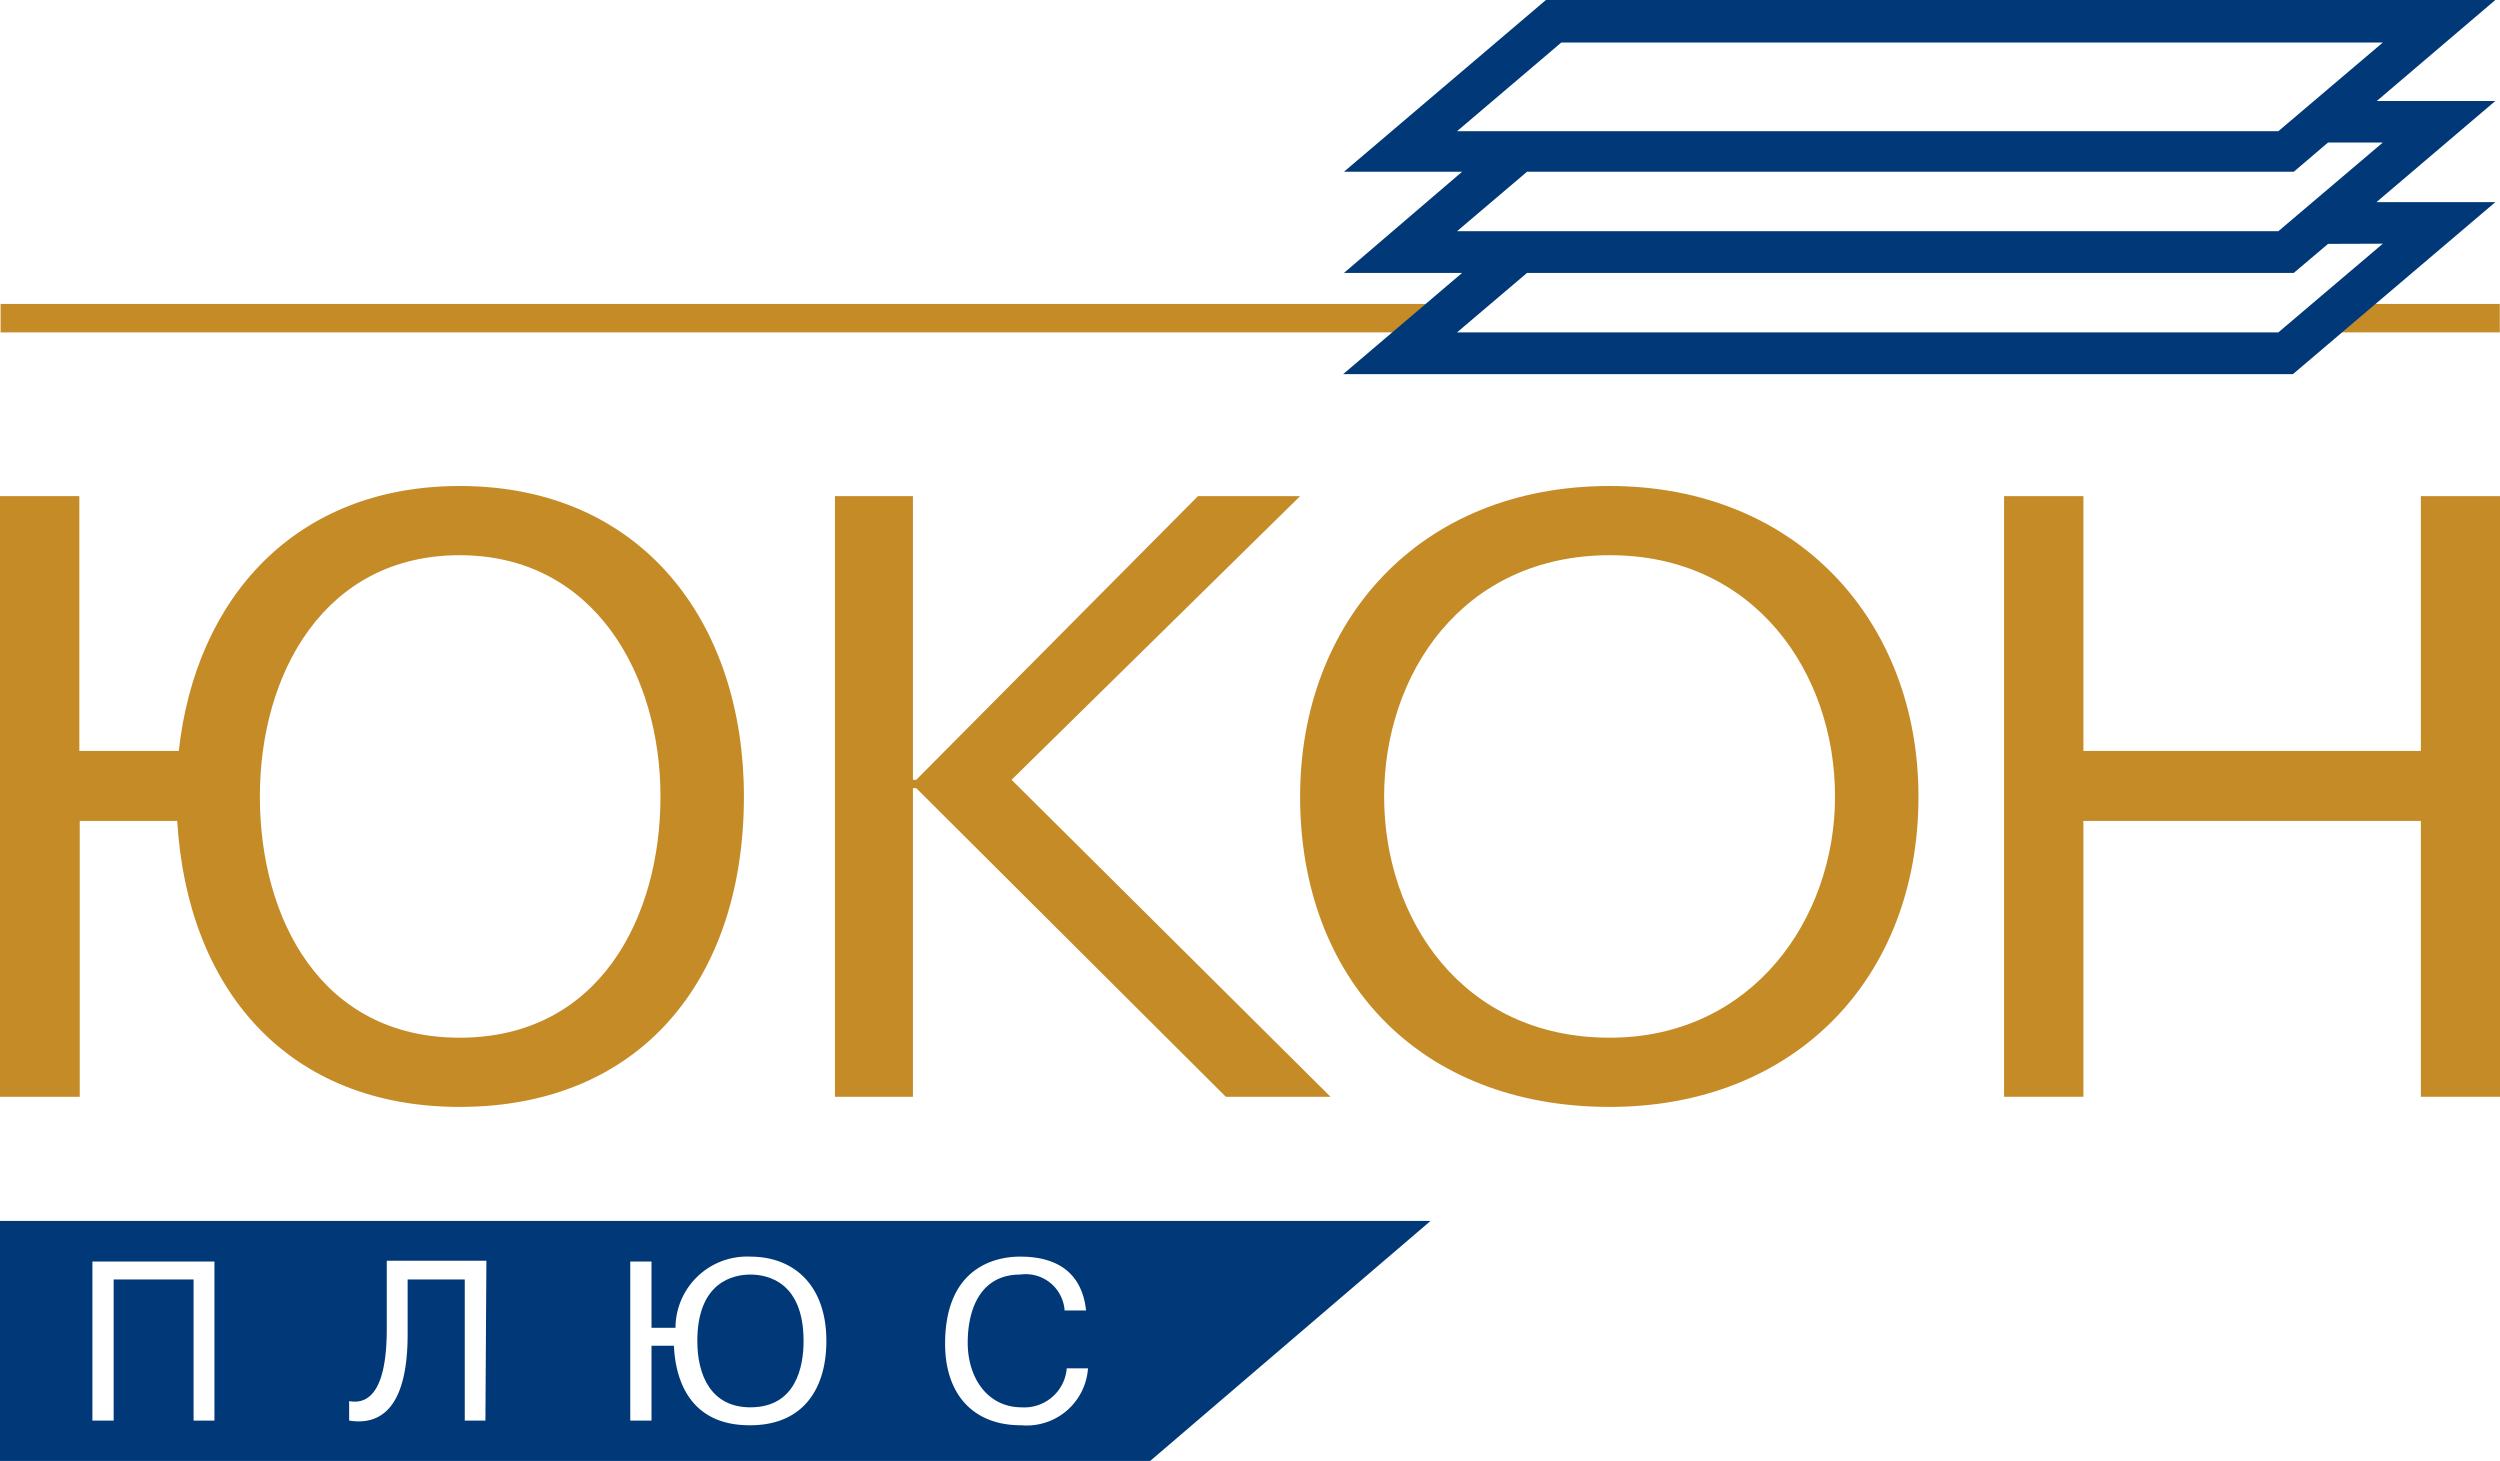 <?xml version="1.0" encoding="UTF-8"?> <svg xmlns="http://www.w3.org/2000/svg" viewBox="0 0 128.24 74.94"><defs><style>.cls-1{fill:#c58b27;}.cls-2{fill:#003878;}</style></defs><title>Логотип</title><g id="Слой_2" data-name="Слой 2"><g id="Layer_1" data-name="Layer 1"><path class="cls-1" d="M9.09,42.11h-5V56.26H0V25.45H4.07V38.52h5.1c.87-7.87,6-13.59,14.41-13.59,9.35,0,14.58,7,14.58,15.93,0,9.34-5.27,15.92-14.58,15.92C14.8,56.78,9.61,50.81,9.09,42.11Zm4.24-1.25c0,6.23,3.11,12.37,10.25,12.37s10.3-6.14,10.3-12.37-3.37-12.38-10.3-12.38S13.33,34.54,13.33,40.86Z"></path><path class="cls-1" d="M47,40.43h-.17V56.26h-4V25.45h4V40H47L61.45,25.45h5.24L51.89,40,68.25,56.26H62.88Z"></path><path class="cls-1" d="M98.41,40.86c0-9-6.23-15.93-15.84-15.93-9.82,0-15.88,7-15.88,15.93,0,9.34,6.1,15.92,15.88,15.92C92.05,56.78,98.41,50.2,98.41,40.86Zm-4.28,0c0,6.27-4.24,12.37-11.56,12.37C75,53.23,71,47.13,71,40.86s4-12.38,11.59-12.38C90,28.48,94.13,34.5,94.13,40.86Z"></path><path class="cls-1" d="M124.18,42.11H106.87V56.26H102.8V25.45h4.07V38.52h17.31V25.45h4.06V56.26h-4.06Z"></path><path class="cls-2" d="M0,62.63V74.94H59L73.38,62.63ZM11,72.87H9.93V65.63H5.83v7.24H4.74V64.71H11Zm13.9,0H23.84V65.63H20.91v2.82c0,3.77-1.39,4.68-3,4.42v-1c1.06.2,1.93-.62,1.93-3.7v-3.5h5.11Zm13.55.24c-3,0-3.8-2.23-3.88-4.08H33.42v3.84H32.33V64.71h1.09v3.4h1.23a3.67,3.67,0,0,1,3.83-3.65c2.25,0,3.91,1.47,3.91,4.33C42.39,71.16,41.26,73.11,38.48,73.11Zm13.91,0c-2.42,0-3.88-1.57-3.88-4.18,0-4.34,3.16-4.47,3.85-4.47,2.6,0,3.25,1.53,3.38,2.76h-1.1a2,2,0,0,0-2.28-1.84c-2,0-2.69,1.72-2.69,3.5s1,3.31,2.77,3.31a2.18,2.18,0,0,0,2.31-2h1.09A3.15,3.15,0,0,1,52.39,73.11Z"></path><path class="cls-2" d="M38.49,65.38c-.85,0-2.72.36-2.72,3.41,0,1.78.72,3.4,2.72,3.4,2.35,0,2.73-2.1,2.73-3.4C41.22,65.76,39.38,65.38,38.49,65.38Z"></path><polygon class="cls-1" points="128.23 17.05 120.11 17.05 121.82 15.59 128.23 15.59 128.23 17.05"></polygon><polygon class="cls-1" points="71.46 17.05 0.03 17.05 0.03 15.59 73.17 15.59 71.46 17.05"></polygon><path class="cls-2" d="M121.92,5.18,128,0H79.3L68.94,8.81H75L68.94,14H75l-6.1,5.19h48.72L128,10.37h-6.1L128,5.18Zm-41.83-3h42.14l-5.36,4.55H74.74ZM78.33,8.81h39.33l1.76-1.5h2.81l-5.36,4.55H74.74Zm43.9,3.69-5.36,4.55H74.74L78.33,14h39.33l1.76-1.49Z"></path></g></g></svg> 